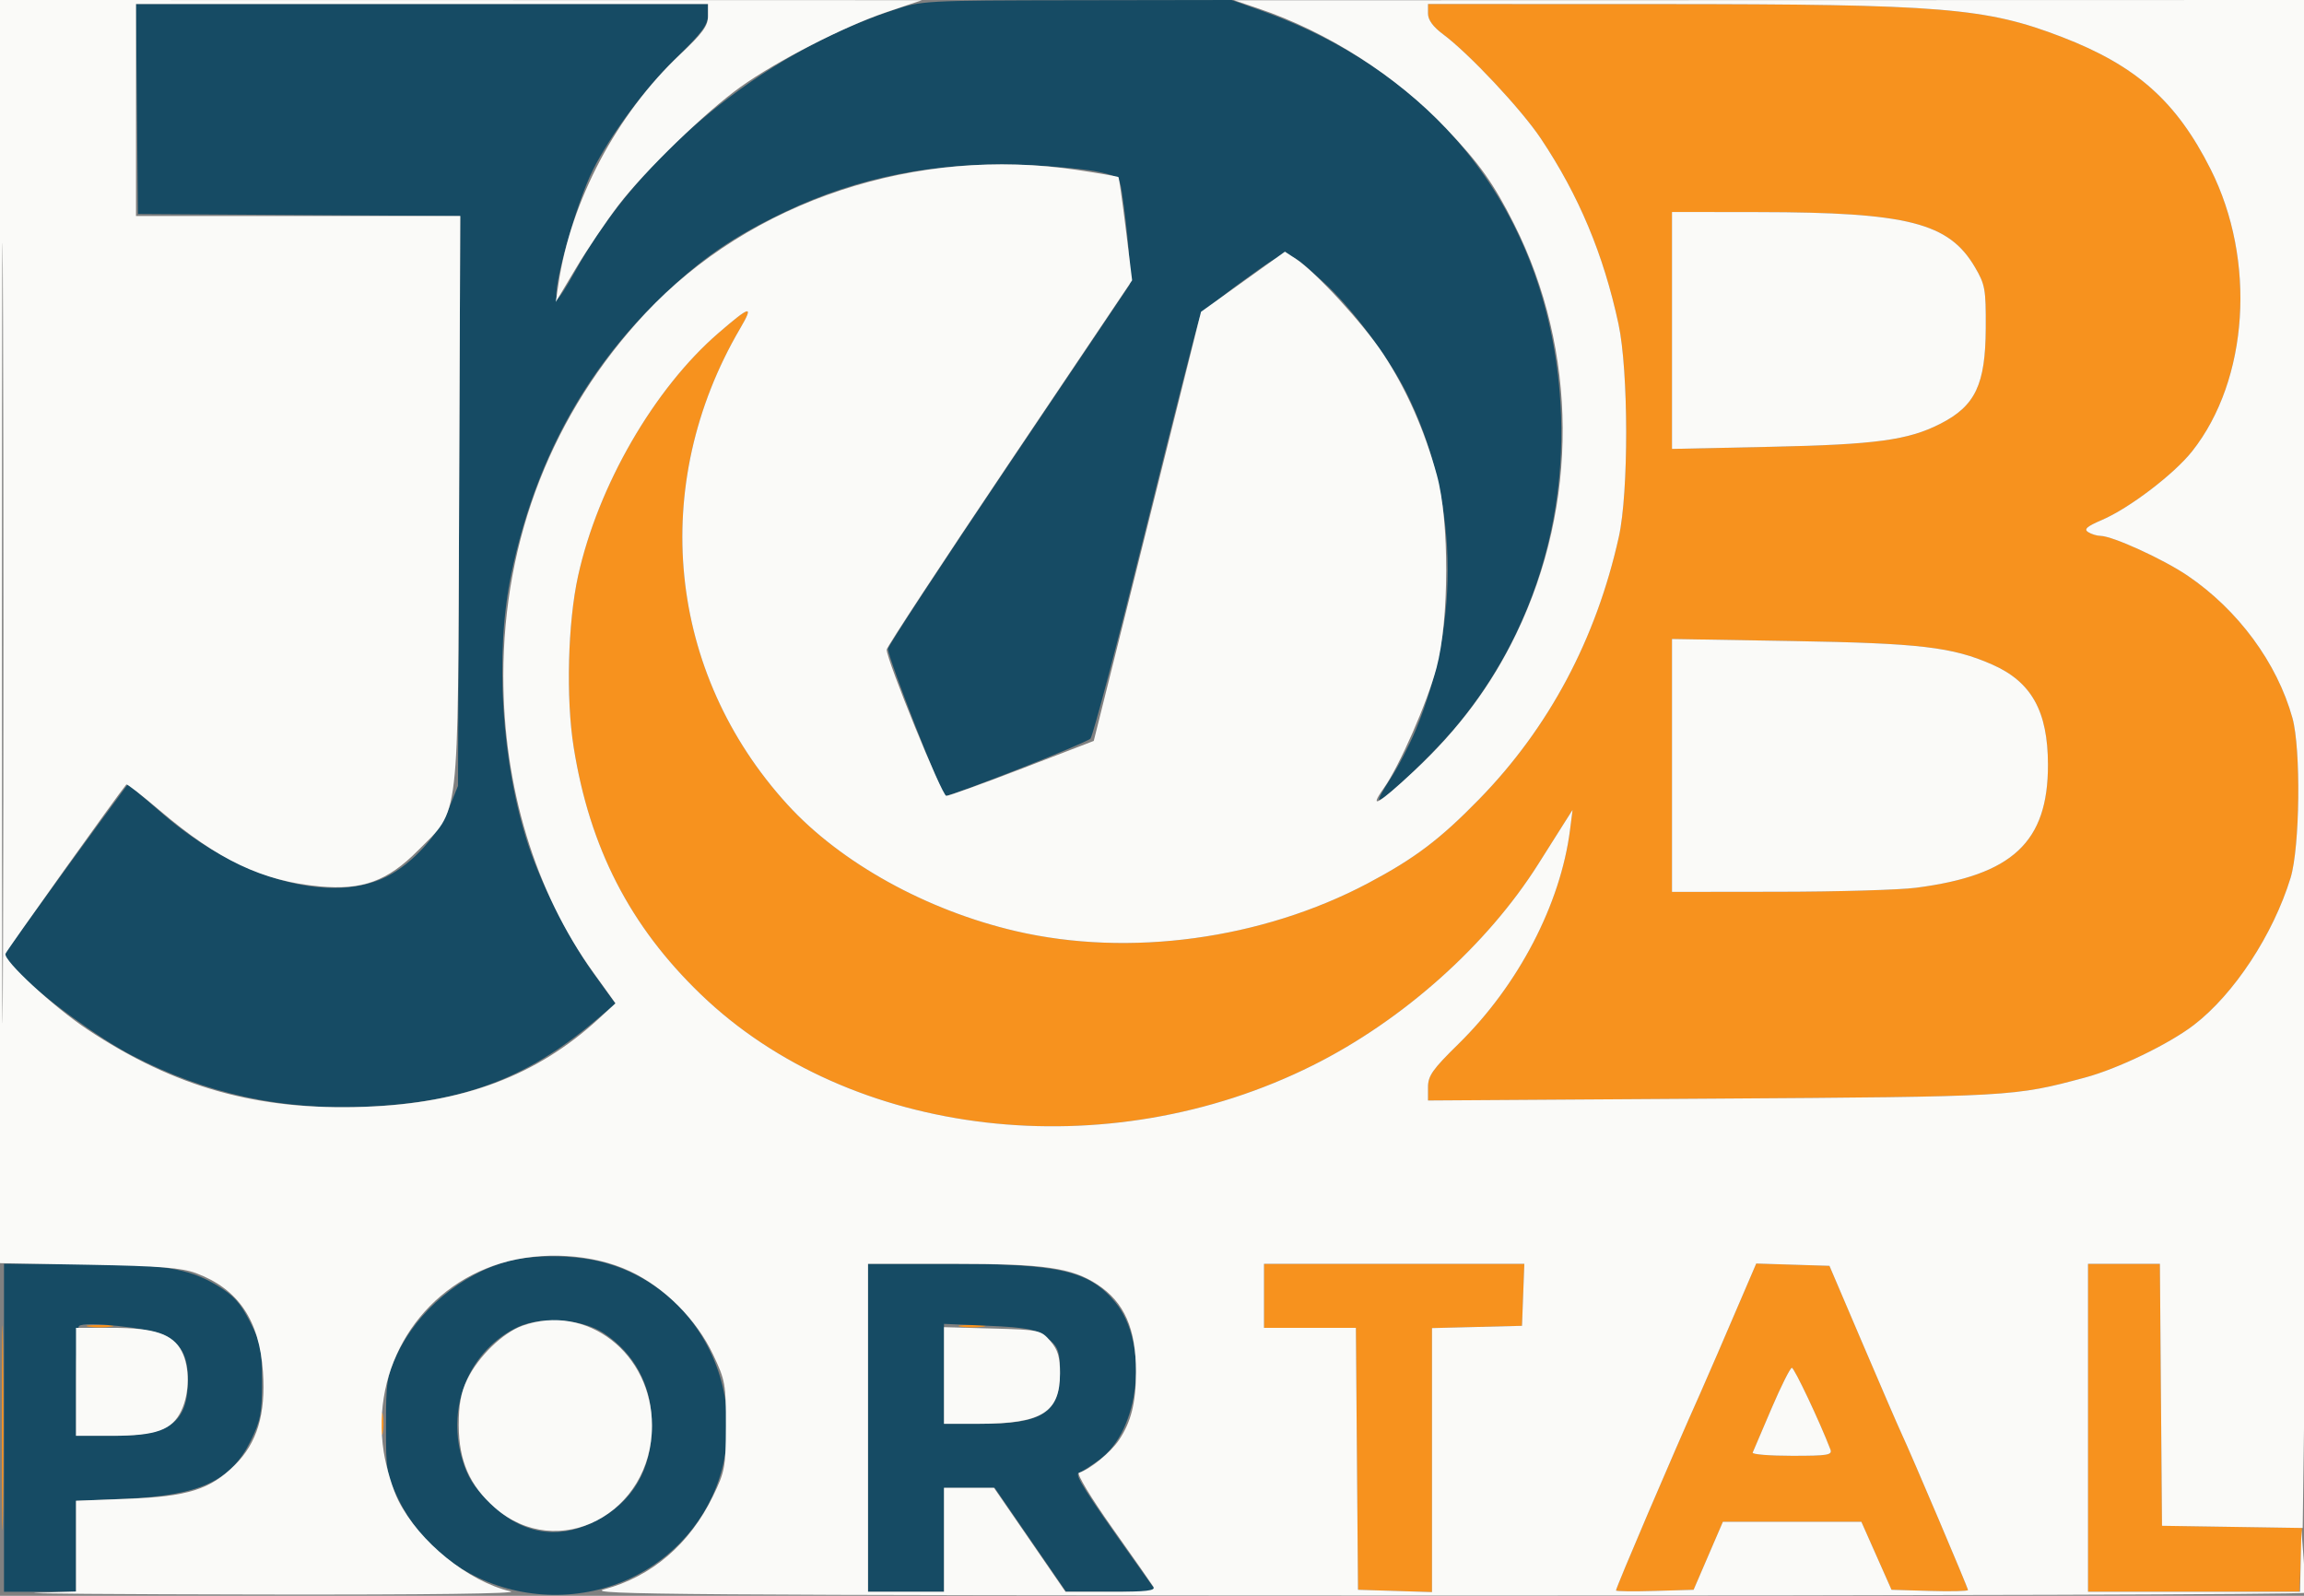 <svg xmlns="http://www.w3.org/2000/svg" width="576" height="399" viewBox="0 0 576 399" version="1.1"><rect x="0" y="0" width="576" height="399" fill="#808080" stroke="none"/><path d="M 357 3.381 C 357 4.971, 358.247 6.690, 360.750 8.551 C 367.260 13.393, 380.318 27.320, 385.207 34.637 C 394.713 48.865, 400.868 63.563, 404.621 81 C 407.147 92.738, 407.193 123.047, 404.702 134.263 C 399.026 159.812, 387.249 181.928, 369.782 199.837 C 359.998 209.869, 353.657 214.661, 342 220.832 C 315.477 234.873, 282.299 239.392, 254 232.819 C 231.656 227.629, 210.200 215.752, 196.920 201.223 C 166.785 168.250, 162.093 121.319, 185.017 82.160 C 188.540 76.142, 187.661 76.321, 179.622 83.261 C 163.548 97.139, 149.498 121.449, 144.520 144 C 141.946 155.658, 141.459 174.570, 143.417 186.828 C 147.439 212.011, 157.470 231.524, 175.159 248.577 C 212.580 284.653, 276.761 292.104, 328.251 266.350 C 350.775 255.085, 371.796 236.300, 384.598 215.999 C 386.852 212.424, 389.696 207.925, 390.918 206 L 393.140 202.500 392.504 207.500 C 390.139 226.072, 379.582 246.337, 364.635 261 C 358.144 267.367, 357 268.989, 357 271.825 L 357 275.161 428.250 274.696 C 503.155 274.207, 503.499 274.187, 521.252 269.427 C 529.468 267.224, 542.260 261.044, 548.466 256.280 C 558.512 248.568, 568.275 233.714, 572.642 219.500 C 574.982 211.883, 575.267 187.250, 573.105 179.500 C 569.260 165.712, 559.537 152.514, 546.909 143.938 C 540.837 139.815, 528.133 134.013, 525.112 133.985 C 524.226 133.976, 522.840 133.552, 522.034 133.042 C 520.907 132.329, 521.704 131.627, 525.473 130.012 C 532.316 127.078, 543.525 118.542, 548.049 112.818 C 562.172 94.951, 564.120 65.074, 552.647 42.291 C 544.101 25.321, 534.074 16.410, 515.456 9.240 C 496.494 1.938, 485.529 1.038, 415.250 1.017 L 357 1 357 3.381 M 418 82.621 L 418 112.243 442.750 111.714 C 468.932 111.154, 477.063 110.049, 485.075 105.962 C 493.848 101.486, 496.366 96.175, 496.438 82 C 496.487 72.298, 496.282 71.144, 493.742 66.815 C 487.215 55.695, 476.987 53.084, 439.750 53.031 L 418 53 418 82.621 M 418 191.385 L 418 223 444.750 222.969 C 459.462 222.952, 474.875 222.502, 479 221.970 C 503.120 218.856, 512.012 210.568, 511.990 191.221 C 511.975 177.805, 507.882 170.471, 497.988 166.128 C 488.073 161.778, 479.984 160.827, 448.250 160.285 L 418 159.769 418 191.385 M 0.457 357 C 0.457 379.825, 0.588 389.163, 0.749 377.750 C 0.909 366.338, 0.909 347.663, 0.749 336.250 C 0.588 324.838, 0.457 334.175, 0.457 357 M 316 324 L 316 332 327.486 332 L 338.973 332 339.236 364.750 L 339.500 397.500 348.750 397.788 L 358 398.075 358 365.070 L 358 332.066 369.250 331.783 L 380.500 331.500 380.792 323.750 L 381.084 316 348.542 316 L 316 316 316 324 M 437.651 319.213 C 431.005 334.736, 426.515 345.135, 425.006 348.500 C 418.279 363.497, 404 396.923, 404 397.674 C 404 397.893, 408.365 397.944, 413.699 397.786 L 423.399 397.500 427.060 389 L 430.720 380.500 448.032 380.500 L 465.344 380.500 469.113 389 L 472.882 397.500 482.441 397.786 C 487.699 397.944, 492 397.843, 492 397.564 C 492 397.023, 477.824 363.646, 475.358 358.382 C 474.555 356.667, 470.177 346.542, 465.631 335.882 L 457.364 316.500 448.211 316.213 L 439.058 315.926 437.651 319.213 M 522 357 L 522 398 548.424 398 L 574.848 398 575.174 390.020 L 575.500 382.039 558 381.770 L 540.500 381.500 540.236 348.750 L 539.973 316 530.986 316 L 522 316 522 357 M 22.250 331.716 C 23.763 331.945, 26.238 331.945, 27.750 331.716 C 29.263 331.487, 28.025 331.300, 25 331.300 C 21.975 331.300, 20.738 331.487, 22.250 331.716 M 240.250 331.716 C 241.762 331.945, 244.238 331.945, 245.750 331.716 C 247.262 331.487, 246.025 331.300, 243 331.300 C 239.975 331.300, 238.738 331.487, 240.250 331.716 M 442.860 352.200 C 440.462 357.810, 438.350 362.760, 438.167 363.200 C 437.983 363.640, 442.419 364, 448.024 364 C 457.086 364, 458.144 363.817, 457.580 362.349 C 454.956 355.509, 448.574 342, 447.967 342 C 447.556 342, 445.258 346.590, 442.860 352.200 M 95.272 356 C 95.272 358.475, 95.467 359.488, 95.706 358.250 C 95.944 357.012, 95.944 354.988, 95.706 353.750 C 95.467 352.512, 95.272 353.525, 95.272 356" stroke="none" fill="#f7921e" fill-rule="evenodd"/><path d="M 223.015 2.625 C 190.447 13.500, 159.839 38.679, 143.788 67.799 C 141.576 71.814, 139.565 74.898, 139.320 74.653 C 137.844 73.177, 144.013 50.894, 148.221 42.500 C 152.662 33.643, 161.248 22.079, 168.907 14.638 C 175.348 8.381, 177 6.187, 177 3.888 L 177 1 105.483 1 L 33.967 1 34.233 27.250 L 34.500 53.500 74.782 53.761 L 115.064 54.023 114.782 125.261 L 114.500 196.500 112.189 202.221 C 109.509 208.855, 103.137 215.865, 96.863 219.080 C 82.818 226.278, 59.617 219.858, 40.759 203.554 L 32.019 195.997 25.207 205.248 C 21.461 210.337, 14.412 220.034, 9.542 226.798 L 0.688 239.097 4.594 243.138 C 10.497 249.245, 24.577 259.542, 33 263.911 C 51.488 273.502, 70.254 277.615, 91.403 276.713 C 115.609 275.681, 131.553 269.725, 148.689 255.314 L 153.877 250.950 148.292 243.225 C 142.381 235.050, 135.483 221.490, 132.140 211.472 C 125.366 191.174, 123.622 163.391, 127.862 143.312 C 133.691 115.700, 145.987 92.938, 164.942 74.665 C 175.382 64.601, 183.103 59.260, 196.370 52.926 C 214.778 44.138, 234.688 40.304, 256.872 41.276 C 263.817 41.580, 271.828 42.347, 274.673 42.981 C 279.585 44.075, 279.876 44.319, 280.427 47.816 C 281.890 57.109, 282.970 70.239, 282.353 71.238 C 281.978 71.844, 268.245 92.277, 251.836 116.645 C 235.426 141.012, 221.993 161.523, 221.986 162.224 C 221.961 164.387, 235.448 198.991, 236.318 198.996 C 238.062 199.005, 271.562 185.790, 272.614 184.678 C 273.227 184.030, 279.425 160.550, 286.388 132.500 C 293.351 104.450, 299.444 80.561, 299.928 79.412 C 300.413 78.264, 305.375 74.065, 310.955 70.081 C 322.524 61.821, 321.110 61.784, 330.934 70.615 C 337.614 76.621, 347.085 89.231, 351.479 97.967 C 364.481 123.824, 365.382 154.978, 353.926 182.518 C 352.321 186.377, 349.456 191.890, 347.561 194.768 C 345.666 197.645, 344.427 199.994, 344.807 199.986 C 346.255 199.956, 357.577 189.253, 363.413 182.399 C 382.958 159.442, 392.442 129.410, 389.943 98.388 C 386.280 52.920, 359.249 18.284, 315.190 2.602 L 307.881 0 269.190 0.063 C 230.666 0.125, 230.468 0.136, 223.015 2.625 M 127 315.360 C 115.309 318.543, 104.345 327.758, 99.209 338.719 C 96.735 343.999, 96.500 345.541, 96.500 356.521 C 96.500 368.050, 96.632 368.811, 99.734 375.110 C 112.645 401.338, 149.180 406.959, 169.904 385.906 C 192.400 363.052, 181.549 323.627, 150.540 315.552 C 143.519 313.724, 133.316 313.641, 127 315.360 M 1 357 L 1 398 10 398 L 19 398 19 386.635 L 19 375.270 31.250 374.742 C 49.860 373.940, 57.732 370.320, 62.652 360.301 C 65.147 355.219, 65.500 353.376, 65.500 345.429 C 65.500 337.303, 65.185 335.740, 62.471 330.429 C 60.066 325.719, 58.377 323.862, 54.260 321.396 C 46.967 317.028, 40.312 316, 19.333 316 L 1 316 1 357 M 217 357 L 217 398 226.500 398 L 236 398 236 385 L 236 372 242.332 372 L 248.663 372 257.582 384.974 L 266.500 397.949 277.824 397.974 L 289.148 398 283.625 390.250 C 271.363 373.044, 268.576 368.641, 269.709 368.264 C 270.348 368.051, 272.640 366.595, 274.802 365.028 C 285.028 357.621, 287.260 335.837, 278.840 325.622 C 272.340 317.736, 264.872 316, 237.451 316 L 217 316 217 357 M 129.478 331.808 C 117.561 337.409, 111.624 351.310, 115.480 364.583 C 116.823 369.204, 118.327 371.626, 122.350 375.640 C 130.370 383.645, 139.542 385.210, 149.118 380.207 C 158.380 375.368, 163.029 367.234, 162.951 356 C 162.884 346.390, 158.675 338.461, 150.918 333.327 C 145.577 329.793, 135.312 329.065, 129.478 331.808 M 19.750 331.561 C 19.337 331.986, 19 338.333, 19 345.667 L 19 359 28.032 359 C 42.591 359, 47.023 355.676, 46.985 344.782 C 46.966 339.067, 45.210 335.852, 40.992 333.807 C 37.254 331.994, 20.998 330.275, 19.750 331.561 M 236 343.505 L 236 356 245.532 356 C 260.720 356, 265 353.132, 265 342.952 C 265 338.408, 264.575 336.966, 262.750 335.323 C 259.462 332.364, 257.624 331.931, 246.269 331.448 L 236 331.011 236 343.505" stroke="none" fill="#164b64" fill-rule="evenodd"/><path d="M 0 157.917 L 0 315.834 22.250 316.237 C 40.050 316.561, 45.411 316.983, 49.056 318.349 C 59.567 322.287, 64.854 330.107, 65.739 343.023 C 66.462 353.566, 64.278 360.787, 58.690 366.326 C 52.530 372.434, 46.934 374.185, 31.750 374.757 L 19 375.236 19 386.582 L 19 397.928 9.250 398.254 C 3.887 398.434, 29.200 398.630, 65.500 398.690 C 107.150 398.759, 130.068 398.463, 127.618 397.888 C 117.056 395.408, 104.830 385.518, 99.622 375.241 C 98.203 372.440, 96.542 366.929, 95.931 362.996 C 92.656 341.884, 105.008 322.004, 125.213 315.867 C 135.489 312.746, 148.232 313.516, 157.415 317.814 C 166.157 321.904, 174.085 329.847, 178.291 338.726 C 181.307 345.093, 181.498 346.160, 181.469 356.500 C 181.439 366.788, 181.231 367.925, 178.254 374.069 C 172.445 386.056, 162.922 394.207, 151 397.397 C 146.110 398.705, 169.356 398.876, 360.691 398.934 C 479.046 398.970, 576.021 398.663, 576.192 398.250 C 576.362 397.837, 576.245 394.125, 575.931 390 L 575.360 382.500 575.180 390.250 L 575 398 548.500 398 L 522 398 522 357 L 522 316 530.986 316 L 539.973 316 540.236 348.750 L 540.500 381.500 558.086 381.772 L 575.673 382.045 576.335 331.772 C 576.700 304.123, 576.998 218.162, 576.999 140.750 L 577 0 442.750 0.033 L 308.500 0.067 314.500 2.086 C 331.750 7.891, 349.134 18.996, 361.583 32.163 C 369.974 41.038, 373.432 45.907, 378.510 56 C 394.519 87.820, 394.727 125.990, 379.068 158.456 C 372.832 171.384, 364.672 182.343, 353.525 192.760 C 344.557 201.139, 342.026 202.581, 345.945 197.077 C 349.819 191.637, 356.805 175.697, 359.128 167 C 362.321 155.042, 362.373 130.269, 359.229 118.825 C 356.137 107.572, 351.623 97.356, 345.870 88.592 C 340.831 80.918, 328.927 67.964, 323.863 64.646 L 321.233 62.923 310.745 70.440 L 300.257 77.958 286.848 131.606 L 273.440 185.254 255.601 192.127 C 245.790 195.907, 237.230 199, 236.579 199 C 235.516 199, 221.667 165.033, 221.667 162.426 C 221.667 161.834, 235.474 140.815, 252.349 115.716 L 283.032 70.083 281.458 57.317 C 280.593 50.296, 279.761 44.427, 279.610 44.276 C 279.458 44.125, 274.872 43.329, 269.417 42.507 C 229.107 36.431, 187.629 50.193, 161.310 78.376 C 138.184 103.138, 125.828 134.698, 125.828 169 C 125.828 196.762, 133.770 222.924, 148.349 243.180 L 153.876 250.860 149.688 254.714 C 134.246 268.927, 115.852 275.853, 91.191 276.741 C 64.467 277.702, 43.800 271.938, 21.888 257.413 C 13.410 251.793, 0.751 240.092, 1.378 238.456 C 1.735 237.527, 29.645 198.422, 31.579 196.142 C 31.745 195.946, 35.507 198.871, 39.938 202.642 C 54.511 215.046, 65.566 220.295, 79.929 221.630 C 90.561 222.618, 96.889 220.308, 104.464 212.673 C 115.047 202.006, 114.451 207.086, 114.781 124.750 L 115.064 54 74.532 54 L 34 54 34 27.500 L 34 1 105.500 1 L 177 1 177 4.018 C 177 6.458, 175.663 8.297, 170.016 13.624 C 154.143 28.598, 142.684 50.220, 139.608 71 L 138.943 75.500 144.027 67 C 146.823 62.325, 151.586 55.266, 154.613 51.313 C 161.224 42.678, 176.487 27.892, 185.191 21.690 C 194.305 15.196, 211.098 6.588, 221.500 3.078 L 230.500 0.041 115.250 0.021 L 0 0 0 157.917 M 0.488 158.500 C 0.488 245.400, 0.606 280.802, 0.750 237.171 C 0.894 193.540, 0.894 122.440, 0.750 79.171 C 0.606 35.902, 0.488 71.600, 0.488 158.500 M 357 3.381 C 357 4.971, 358.247 6.690, 360.750 8.551 C 367.260 13.393, 380.318 27.320, 385.207 34.637 C 394.713 48.865, 400.868 63.563, 404.621 81 C 407.147 92.738, 407.193 123.047, 404.702 134.263 C 399.026 159.812, 387.249 181.928, 369.782 199.837 C 359.998 209.869, 353.657 214.661, 342 220.832 C 315.477 234.873, 282.299 239.392, 254 232.819 C 231.656 227.629, 210.200 215.752, 196.920 201.223 C 166.785 168.250, 162.093 121.319, 185.017 82.160 C 188.540 76.142, 187.661 76.321, 179.622 83.261 C 163.548 97.139, 149.498 121.449, 144.520 144 C 141.946 155.658, 141.459 174.570, 143.417 186.828 C 147.439 212.011, 157.470 231.524, 175.159 248.577 C 212.580 284.653, 276.761 292.104, 328.251 266.350 C 350.775 255.085, 371.796 236.300, 384.598 215.999 C 386.852 212.424, 389.696 207.925, 390.918 206 L 393.140 202.500 392.504 207.500 C 390.139 226.072, 379.582 246.337, 364.635 261 C 358.144 267.367, 357 268.989, 357 271.825 L 357 275.161 428.250 274.696 C 503.155 274.207, 503.499 274.187, 521.252 269.427 C 529.468 267.224, 542.260 261.044, 548.466 256.280 C 558.512 248.568, 568.275 233.714, 572.642 219.500 C 574.982 211.883, 575.267 187.250, 573.105 179.500 C 569.260 165.712, 559.537 152.514, 546.909 143.938 C 540.837 139.815, 528.133 134.013, 525.112 133.985 C 524.226 133.976, 522.840 133.552, 522.034 133.042 C 520.907 132.329, 521.704 131.627, 525.473 130.012 C 532.316 127.078, 543.525 118.542, 548.049 112.818 C 562.172 94.951, 564.120 65.074, 552.647 42.291 C 544.101 25.321, 534.074 16.410, 515.456 9.240 C 496.494 1.938, 485.529 1.038, 415.250 1.017 L 357 1 357 3.381 M 418 82.621 L 418 112.243 442.750 111.714 C 468.932 111.154, 477.063 110.049, 485.075 105.962 C 493.848 101.486, 496.366 96.175, 496.438 82 C 496.487 72.298, 496.282 71.144, 493.742 66.815 C 487.215 55.695, 476.987 53.084, 439.750 53.031 L 418 53 418 82.621 M 418 191.385 L 418 223 444.750 222.969 C 459.462 222.952, 474.875 222.502, 479 221.970 C 503.120 218.856, 512.012 210.568, 511.990 191.221 C 511.975 177.805, 507.882 170.471, 497.988 166.128 C 488.073 161.778, 479.984 160.827, 448.250 160.285 L 418 159.769 418 191.385 M 217 357 L 217 398 226.500 398 L 236 398 236 385 L 236 372 242.250 372.005 L 248.500 372.011 257.439 385.005 L 266.377 398 277.748 398 C 286.584 398, 288.948 397.721, 288.356 396.750 C 287.937 396.063, 283.318 389.456, 278.092 382.068 C 272.730 374.490, 269.094 368.469, 269.747 368.251 C 272.589 367.304, 277.645 363.167, 279.716 360.094 C 282.786 355.538, 283.988 350.735, 283.994 342.993 C 284.004 332.223, 281.069 325.582, 274.357 321.182 C 267.937 316.974, 261.161 316, 238.290 316 L 217 316 217 357 M 316 324 L 316 332 327.486 332 L 338.973 332 339.236 364.750 L 339.500 397.500 348.750 397.788 L 358 398.075 358 365.070 L 358 332.066 369.250 331.783 L 380.500 331.500 380.792 323.750 L 381.084 316 348.542 316 L 316 316 316 324 M 437.651 319.213 C 431.005 334.736, 426.515 345.135, 425.006 348.500 C 418.279 363.497, 404 396.923, 404 397.674 C 404 397.893, 408.365 397.944, 413.699 397.786 L 423.399 397.500 427.060 389 L 430.720 380.500 448.032 380.500 L 465.344 380.500 469.113 389 L 472.882 397.500 482.441 397.786 C 487.699 397.944, 492 397.843, 492 397.564 C 492 397.023, 477.824 363.646, 475.358 358.382 C 474.555 356.667, 470.177 346.542, 465.631 335.882 L 457.364 316.500 448.211 316.213 L 439.058 315.926 437.651 319.213 M 130.615 331.472 C 125.686 333.229, 119.588 339.154, 116.816 344.880 C 115.227 348.162, 114.672 351.169, 114.686 356.410 C 114.711 365.253, 117.413 371.433, 123.657 376.930 C 139.402 390.789, 163 378.521, 163 356.477 C 163 338.334, 146.692 325.742, 130.615 331.472 M 19 345.500 L 19 359 28.032 359 C 39.060 359, 43.033 357.558, 45.328 352.722 C 47.428 348.296, 47.474 341.818, 45.434 337.872 C 43.193 333.538, 38.634 332, 28.032 332 L 19 332 19 345.500 M 236 343.916 L 236 356 244.750 355.994 C 260.455 355.984, 265 353.162, 265 343.421 C 265 339.252, 264.482 337.509, 262.589 335.306 C 260.230 332.561, 259.914 332.493, 248.089 332.166 L 236 331.833 236 343.916 M 442.860 352.200 C 440.462 357.810, 438.350 362.760, 438.167 363.200 C 437.983 363.640, 442.419 364, 448.024 364 C 457.086 364, 458.144 363.817, 457.580 362.349 C 454.956 355.509, 448.574 342, 447.967 342 C 447.556 342, 445.258 346.590, 442.860 352.200" stroke="none" fill="#fafaf8" fill-rule="evenodd"/></svg>